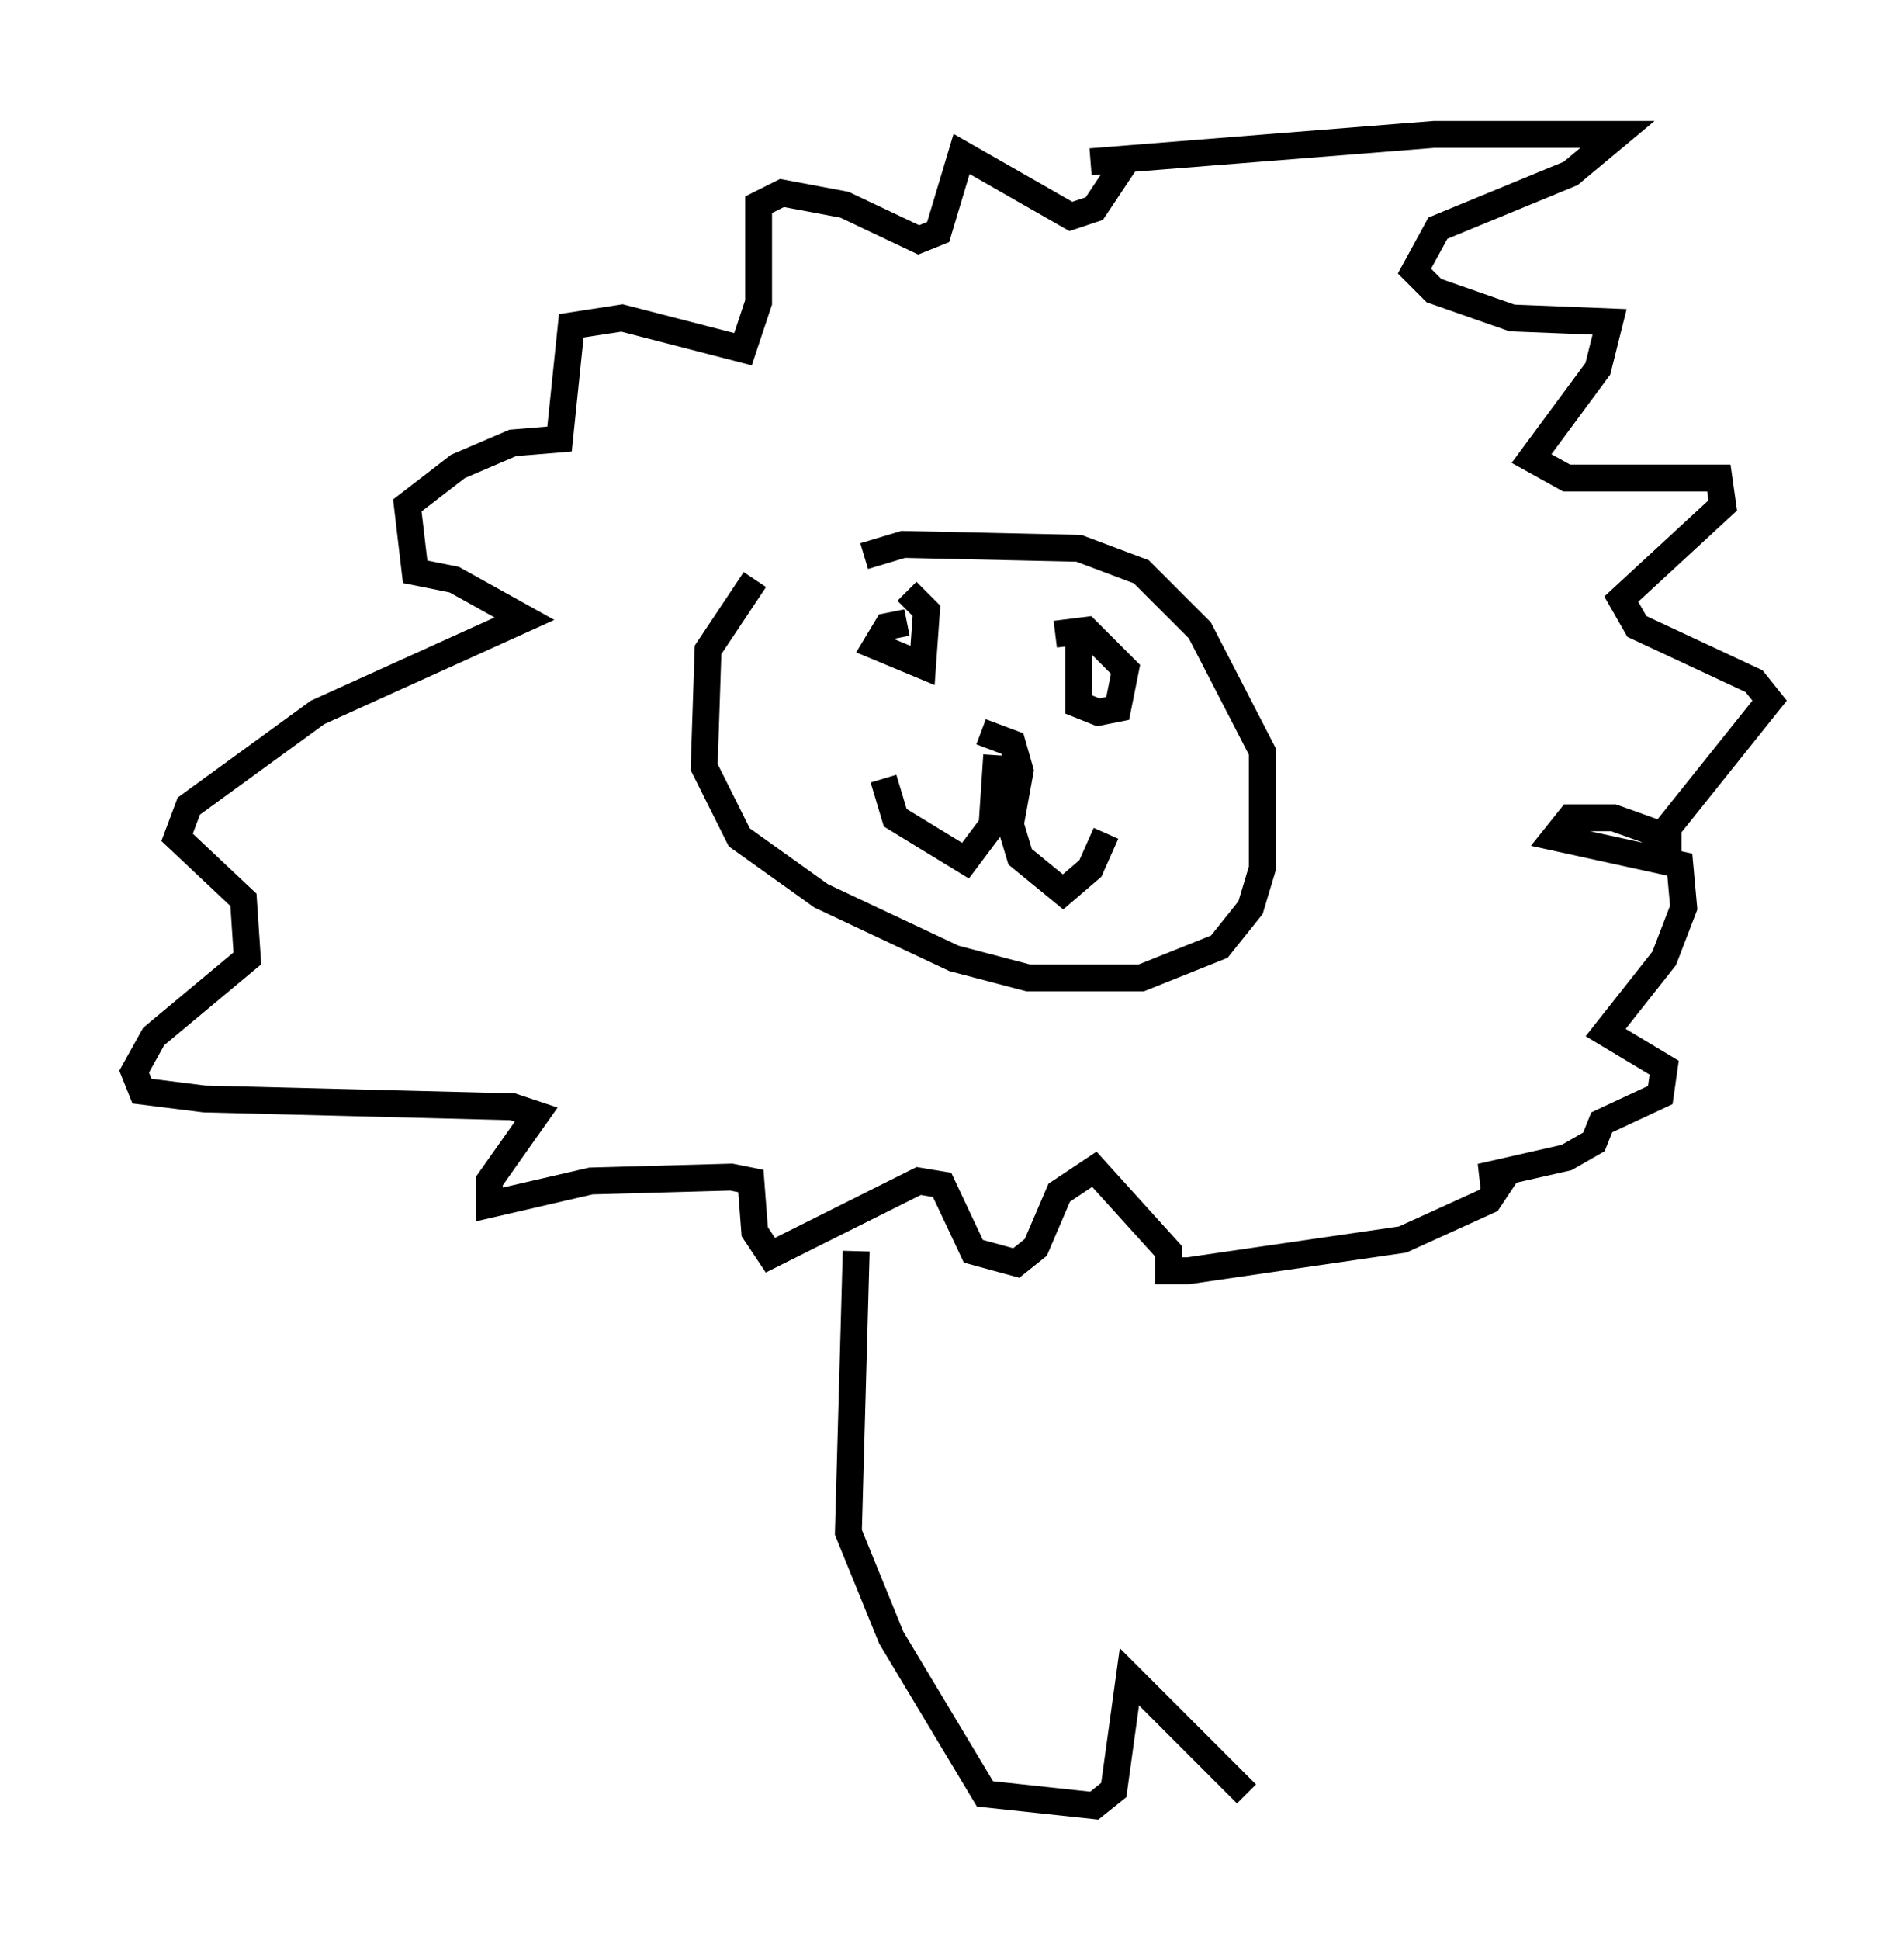 <?xml version="1.0" encoding="utf-8" ?>
<svg baseProfile="full" height="72.167" version="1.1" width="70.86" xmlns="http://www.w3.org/2000/svg" xmlns:ev="http://www.w3.org/2001/xml-events" xmlns:xlink="http://www.w3.org/1999/xlink"><defs /><rect fill="white" height="72.167" width="70.86" x="0" y="0" /><path d="M29.547, 21.268 m-1.453, 0.291 l-1.743, 2.615 -0.145, 4.358 l1.307, 2.615 3.05, 2.179 l4.939, 2.324 2.76, 0.726 l4.212, 0.0 2.905, -1.162 l1.162, -1.453 0.436, -1.453 l0.0, -4.358 -2.324, -4.503 l-2.179, -2.179 -2.324, -0.872 l-6.536, -0.145 -1.453, 0.436 m8.425, -14.67 l12.782, -1.017 6.827, 0.0 l-1.743, 1.453 -4.939, 2.034 l-0.872, 1.598 0.726, 0.726 l2.905, 1.017 3.631, 0.145 l-0.436, 1.743 -2.469, 3.341 l1.307, 0.726 5.665, 0.0 l0.145, 1.017 -3.777, 3.486 l0.581, 1.017 4.358, 2.034 l0.581, 0.726 -4.067, 5.084 l-0.436, 0.726 0.726, 0.145 l0.0, -0.872 -2.034, -0.726 l-1.598, 0.0 -0.581, 0.726 l4.648, 1.017 0.145, 1.598 l-0.726, 1.888 -2.179, 2.76 l2.179, 1.307 -0.145, 1.017 l-2.179, 1.017 -0.291, 0.726 l-1.017, 0.581 -3.196, 0.726 l0.872, 0.0 -0.581, 0.872 l-3.196, 1.453 -7.989, 1.162 l-0.726, 0.0 0.0, -0.726 l-2.76, -3.05 -1.307, 0.872 l-0.872, 2.034 -0.726, 0.581 l-1.598, -0.436 -1.162, -2.469 l-0.872, -0.145 -5.52, 2.76 l-0.581, -0.872 -0.145, -1.888 l-0.726, -0.145 -5.229, 0.145 l-3.777, 0.872 0.0, -0.872 l1.743, -2.469 -0.872, -0.291 l-11.475, -0.291 -2.324, -0.291 l-0.291, -0.726 0.726, -1.307 l3.486, -2.905 -0.145, -2.179 l-2.469, -2.324 0.436, -1.162 l4.793, -3.486 7.698, -3.486 l-2.615, -1.453 -1.453, -0.291 l-0.291, -2.469 1.888, -1.453 l2.034, -0.872 1.743, -0.145 l0.436, -4.212 1.888, -0.291 l4.503, 1.162 0.581, -1.743 l0.0, -3.631 0.872, -0.436 l2.324, 0.436 2.76, 1.307 l0.726, -0.291 0.872, -2.905 l4.067, 2.324 0.872, -0.291 l1.162, -1.743 m-8.134, 17.14 l-0.726, 0.145 -0.436, 0.726 l1.743, 0.726 0.145, -2.034 l-0.726, -0.726 m6.391, 1.888 l0.0, 2.324 0.726, 0.291 l0.726, -0.145 0.291, -1.453 l-1.453, -1.453 -1.162, 0.145 m-2.179, 4.503 l-0.145, 2.179 0.726, 0.0 l0.291, -1.598 -0.291, -1.017 l-1.162, -0.436 m0.726, 3.05 l-1.307, 1.743 -2.615, -1.598 l-0.436, -1.453 m4.648, 1.453 l0.436, 1.453 1.598, 1.307 l1.017, -0.872 0.581, -1.307 m-9.296, 15.542 l-0.291, 10.458 1.598, 3.922 l3.486, 5.81 4.067, 0.436 l0.726, -0.581 0.581, -4.212 l4.358, 4.358 " fill="none" stroke="black" stroke-width="1" /></svg>